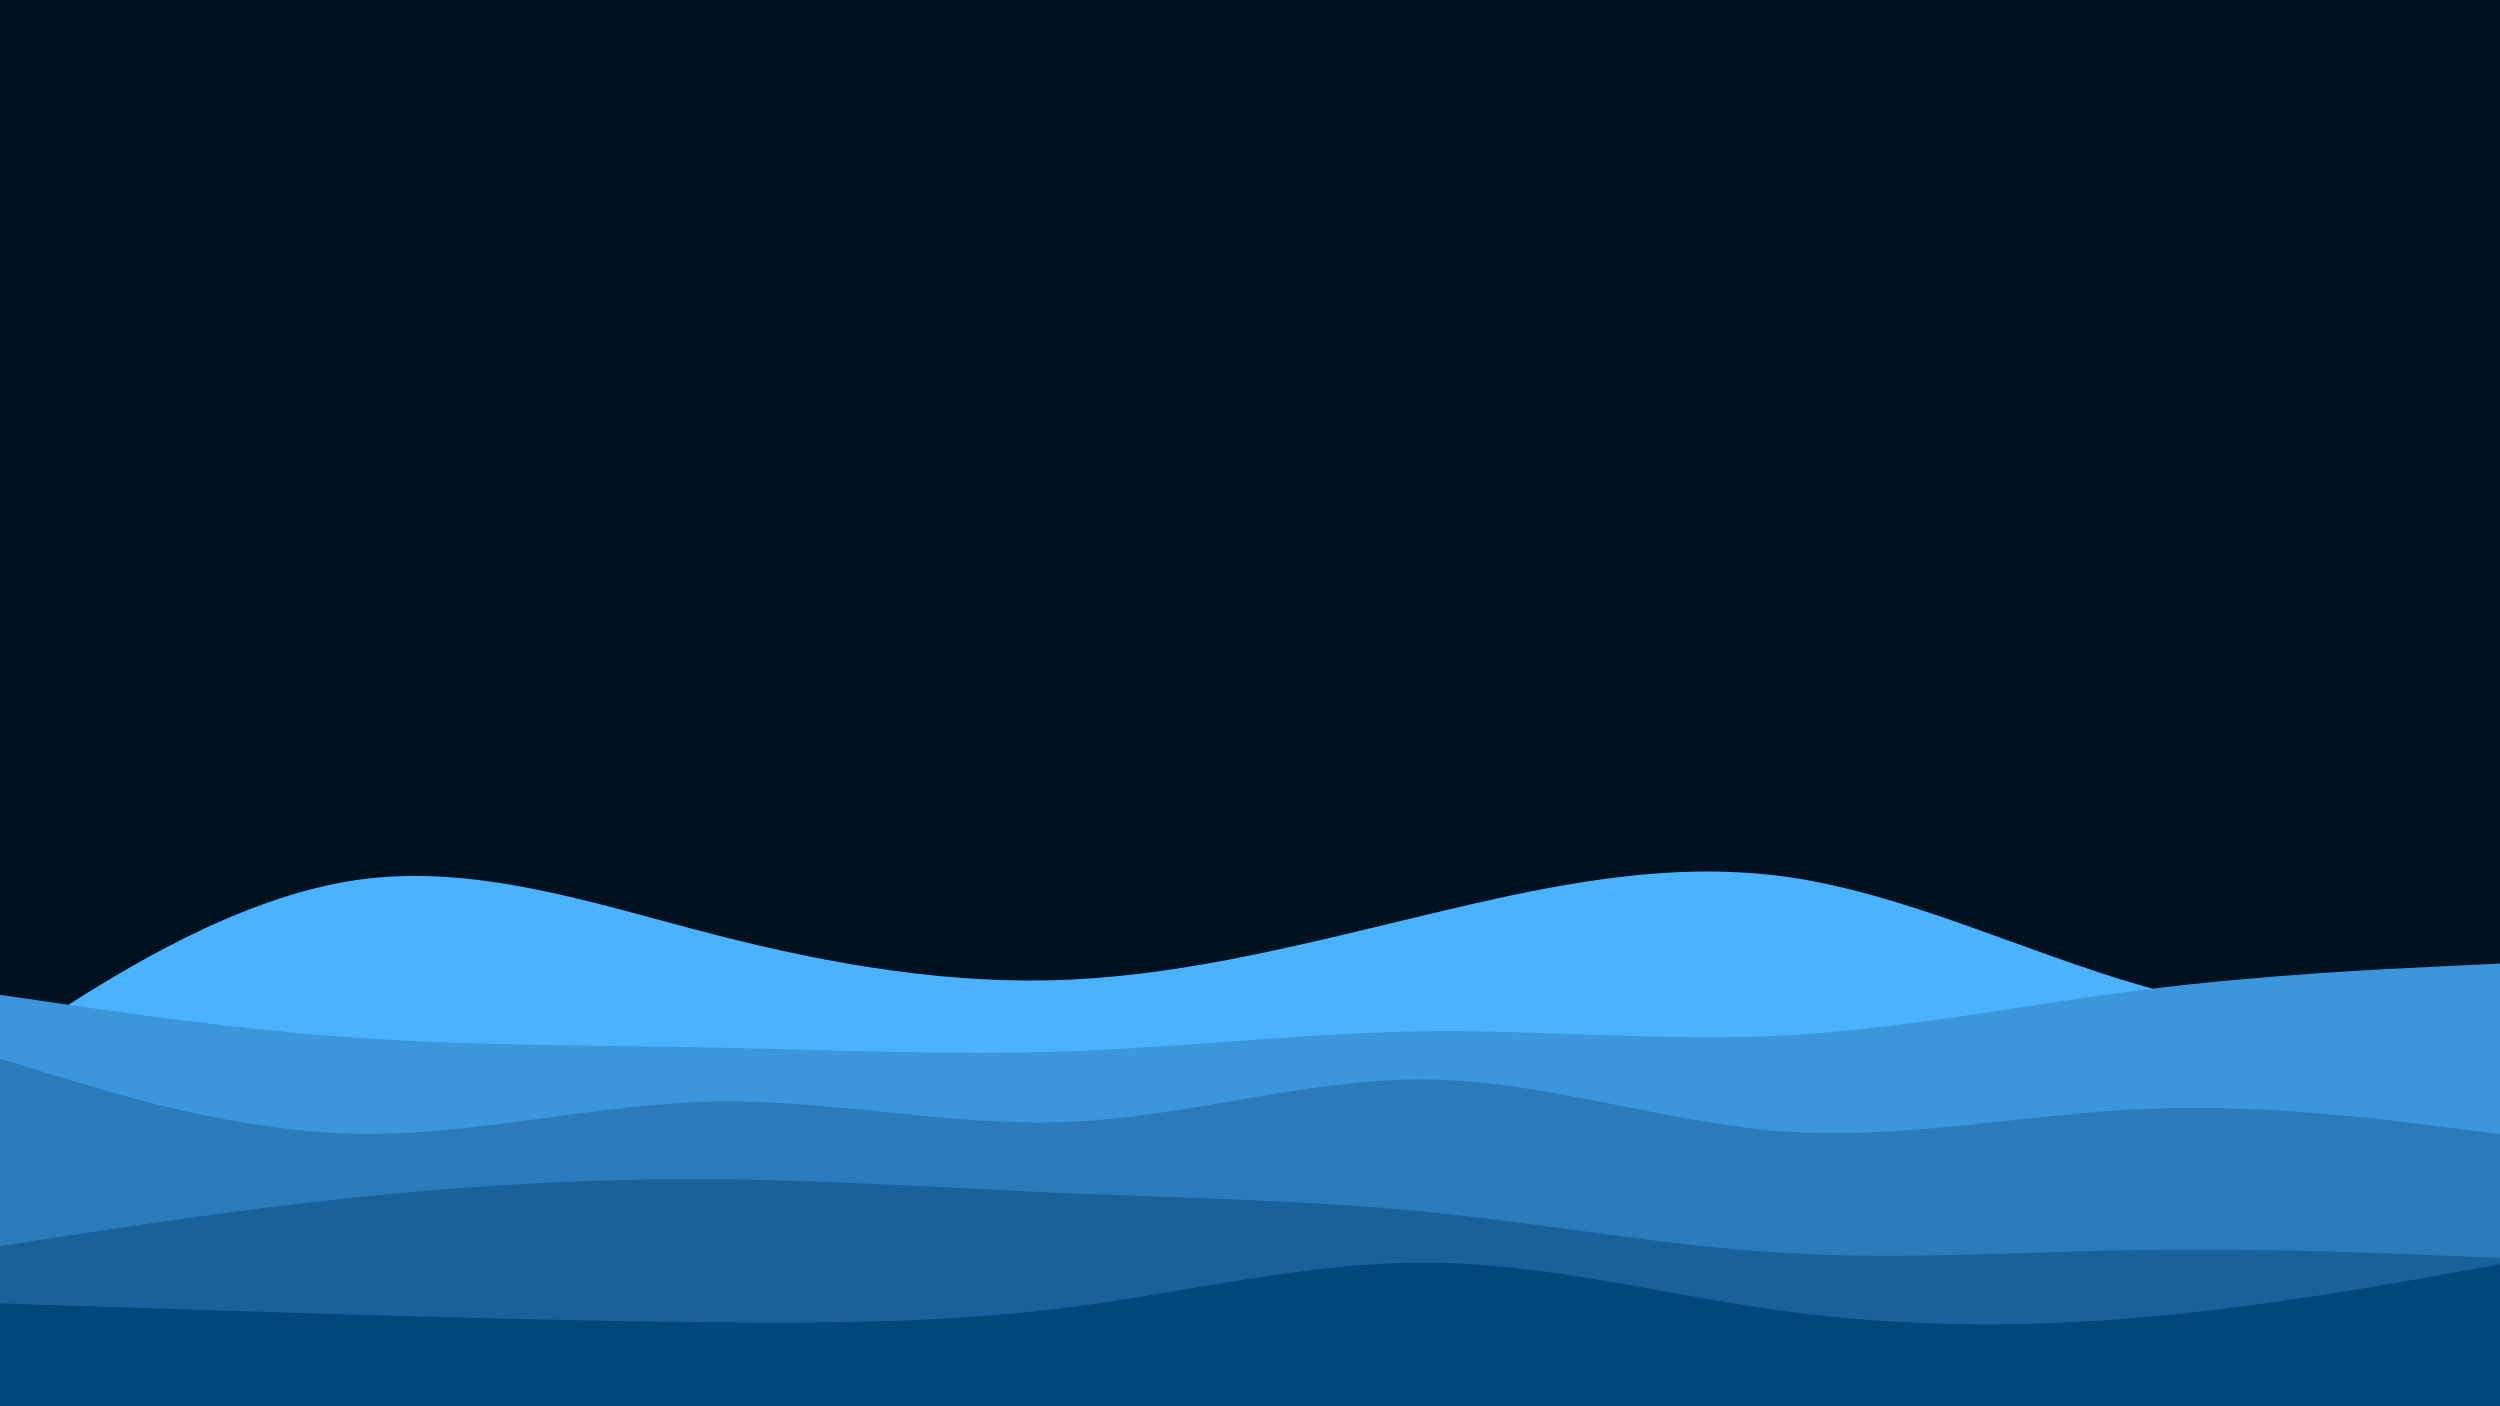 <svg id="visual" viewBox="0 0 1920 1080" width="1920" height="1080" xmlns="http://www.w3.org/2000/svg" xmlns:xlink="http://www.w3.org/1999/xlink" version="1.1"><rect x="0" y="0" width="1920" height="1080" fill="#001220"></rect><path d="M0 805L45.7 776C91.3 747 182.7 689 274.2 675.8C365.7 662.7 457.3 694.3 548.8 717.8C640.3 741.3 731.7 756.7 823 752.3C914.3 748 1005.7 724 1097 702.2C1188.3 680.3 1279.7 660.7 1371.2 673.3C1462.7 686 1554.3 731 1645.8 757.3C1737.3 783.7 1828.7 791.3 1874.3 795.2L1920 799L1920 1081L1874.3 1081C1828.7 1081 1737.3 1081 1645.8 1081C1554.3 1081 1462.7 1081 1371.2 1081C1279.7 1081 1188.3 1081 1097 1081C1005.7 1081 914.3 1081 823 1081C731.7 1081 640.3 1081 548.8 1081C457.3 1081 365.7 1081 274.2 1081C182.7 1081 91.3 1081 45.7 1081L0 1081Z" fill="#4bb3fd"></path><path d="M0 764L45.7 770.7C91.3 777.3 182.7 790.7 274.2 797C365.7 803.3 457.3 802.7 548.8 804.5C640.3 806.3 731.7 810.7 823 807.3C914.3 804 1005.7 793 1097 792C1188.3 791 1279.7 800 1371.2 795.2C1462.7 790.3 1554.3 771.7 1645.8 760.2C1737.3 748.7 1828.7 744.3 1874.3 742.2L1920 740L1920 1081L1874.3 1081C1828.7 1081 1737.3 1081 1645.8 1081C1554.3 1081 1462.7 1081 1371.2 1081C1279.7 1081 1188.3 1081 1097 1081C1005.7 1081 914.3 1081 823 1081C731.7 1081 640.3 1081 548.8 1081C457.3 1081 365.7 1081 274.2 1081C182.7 1081 91.3 1081 45.7 1081L0 1081Z" fill="#3b96dc"></path><path d="M0 813L45.7 827C91.3 841 182.7 869 274.2 870.7C365.7 872.3 457.3 847.7 548.8 846C640.3 844.3 731.7 865.7 823 861.5C914.3 857.3 1005.7 827.7 1097 829C1188.3 830.3 1279.7 862.7 1371.2 869C1462.7 875.3 1554.3 855.7 1645.8 851.7C1737.3 847.7 1828.7 859.3 1874.3 865.2L1920 871L1920 1081L1874.3 1081C1828.7 1081 1737.3 1081 1645.8 1081C1554.3 1081 1462.7 1081 1371.2 1081C1279.7 1081 1188.3 1081 1097 1081C1005.7 1081 914.3 1081 823 1081C731.7 1081 640.3 1081 548.8 1081C457.3 1081 365.7 1081 274.2 1081C182.7 1081 91.3 1081 45.7 1081L0 1081Z" fill="#2b7bbb"></path><path d="M0 957L45.7 950C91.3 943 182.7 929 274.2 919.5C365.7 910 457.3 905 548.8 905.7C640.3 906.3 731.7 912.7 823 916.5C914.3 920.3 1005.7 921.7 1097 930.8C1188.3 940 1279.7 957 1371.2 962.3C1462.7 967.7 1554.3 961.3 1645.8 960C1737.3 958.7 1828.7 962.3 1874.3 964.2L1920 966L1920 1081L1874.3 1081C1828.7 1081 1737.3 1081 1645.8 1081C1554.3 1081 1462.7 1081 1371.2 1081C1279.7 1081 1188.3 1081 1097 1081C1005.7 1081 914.3 1081 823 1081C731.7 1081 640.3 1081 548.8 1081C457.3 1081 365.7 1081 274.2 1081C182.7 1081 91.3 1081 45.7 1081L0 1081Z" fill="#19619b"></path><path d="M0 1001L45.7 1002.5C91.3 1004 182.7 1007 274.2 1009.7C365.7 1012.3 457.3 1014.7 548.8 1015.5C640.3 1016.3 731.7 1015.7 823 1003.8C914.3 992 1005.7 969 1097 969.7C1188.3 970.3 1279.7 994.7 1371.2 1007C1462.7 1019.3 1554.3 1019.7 1645.8 1011.7C1737.3 1003.7 1828.7 987.3 1874.3 979.2L1920 971L1920 1081L1874.3 1081C1828.7 1081 1737.3 1081 1645.8 1081C1554.3 1081 1462.7 1081 1371.2 1081C1279.7 1081 1188.3 1081 1097 1081C1005.7 1081 914.3 1081 823 1081C731.7 1081 640.3 1081 548.8 1081C457.3 1081 365.7 1081 274.2 1081C182.7 1081 91.3 1081 45.7 1081L0 1081Z" fill="#00487c"></path></svg>